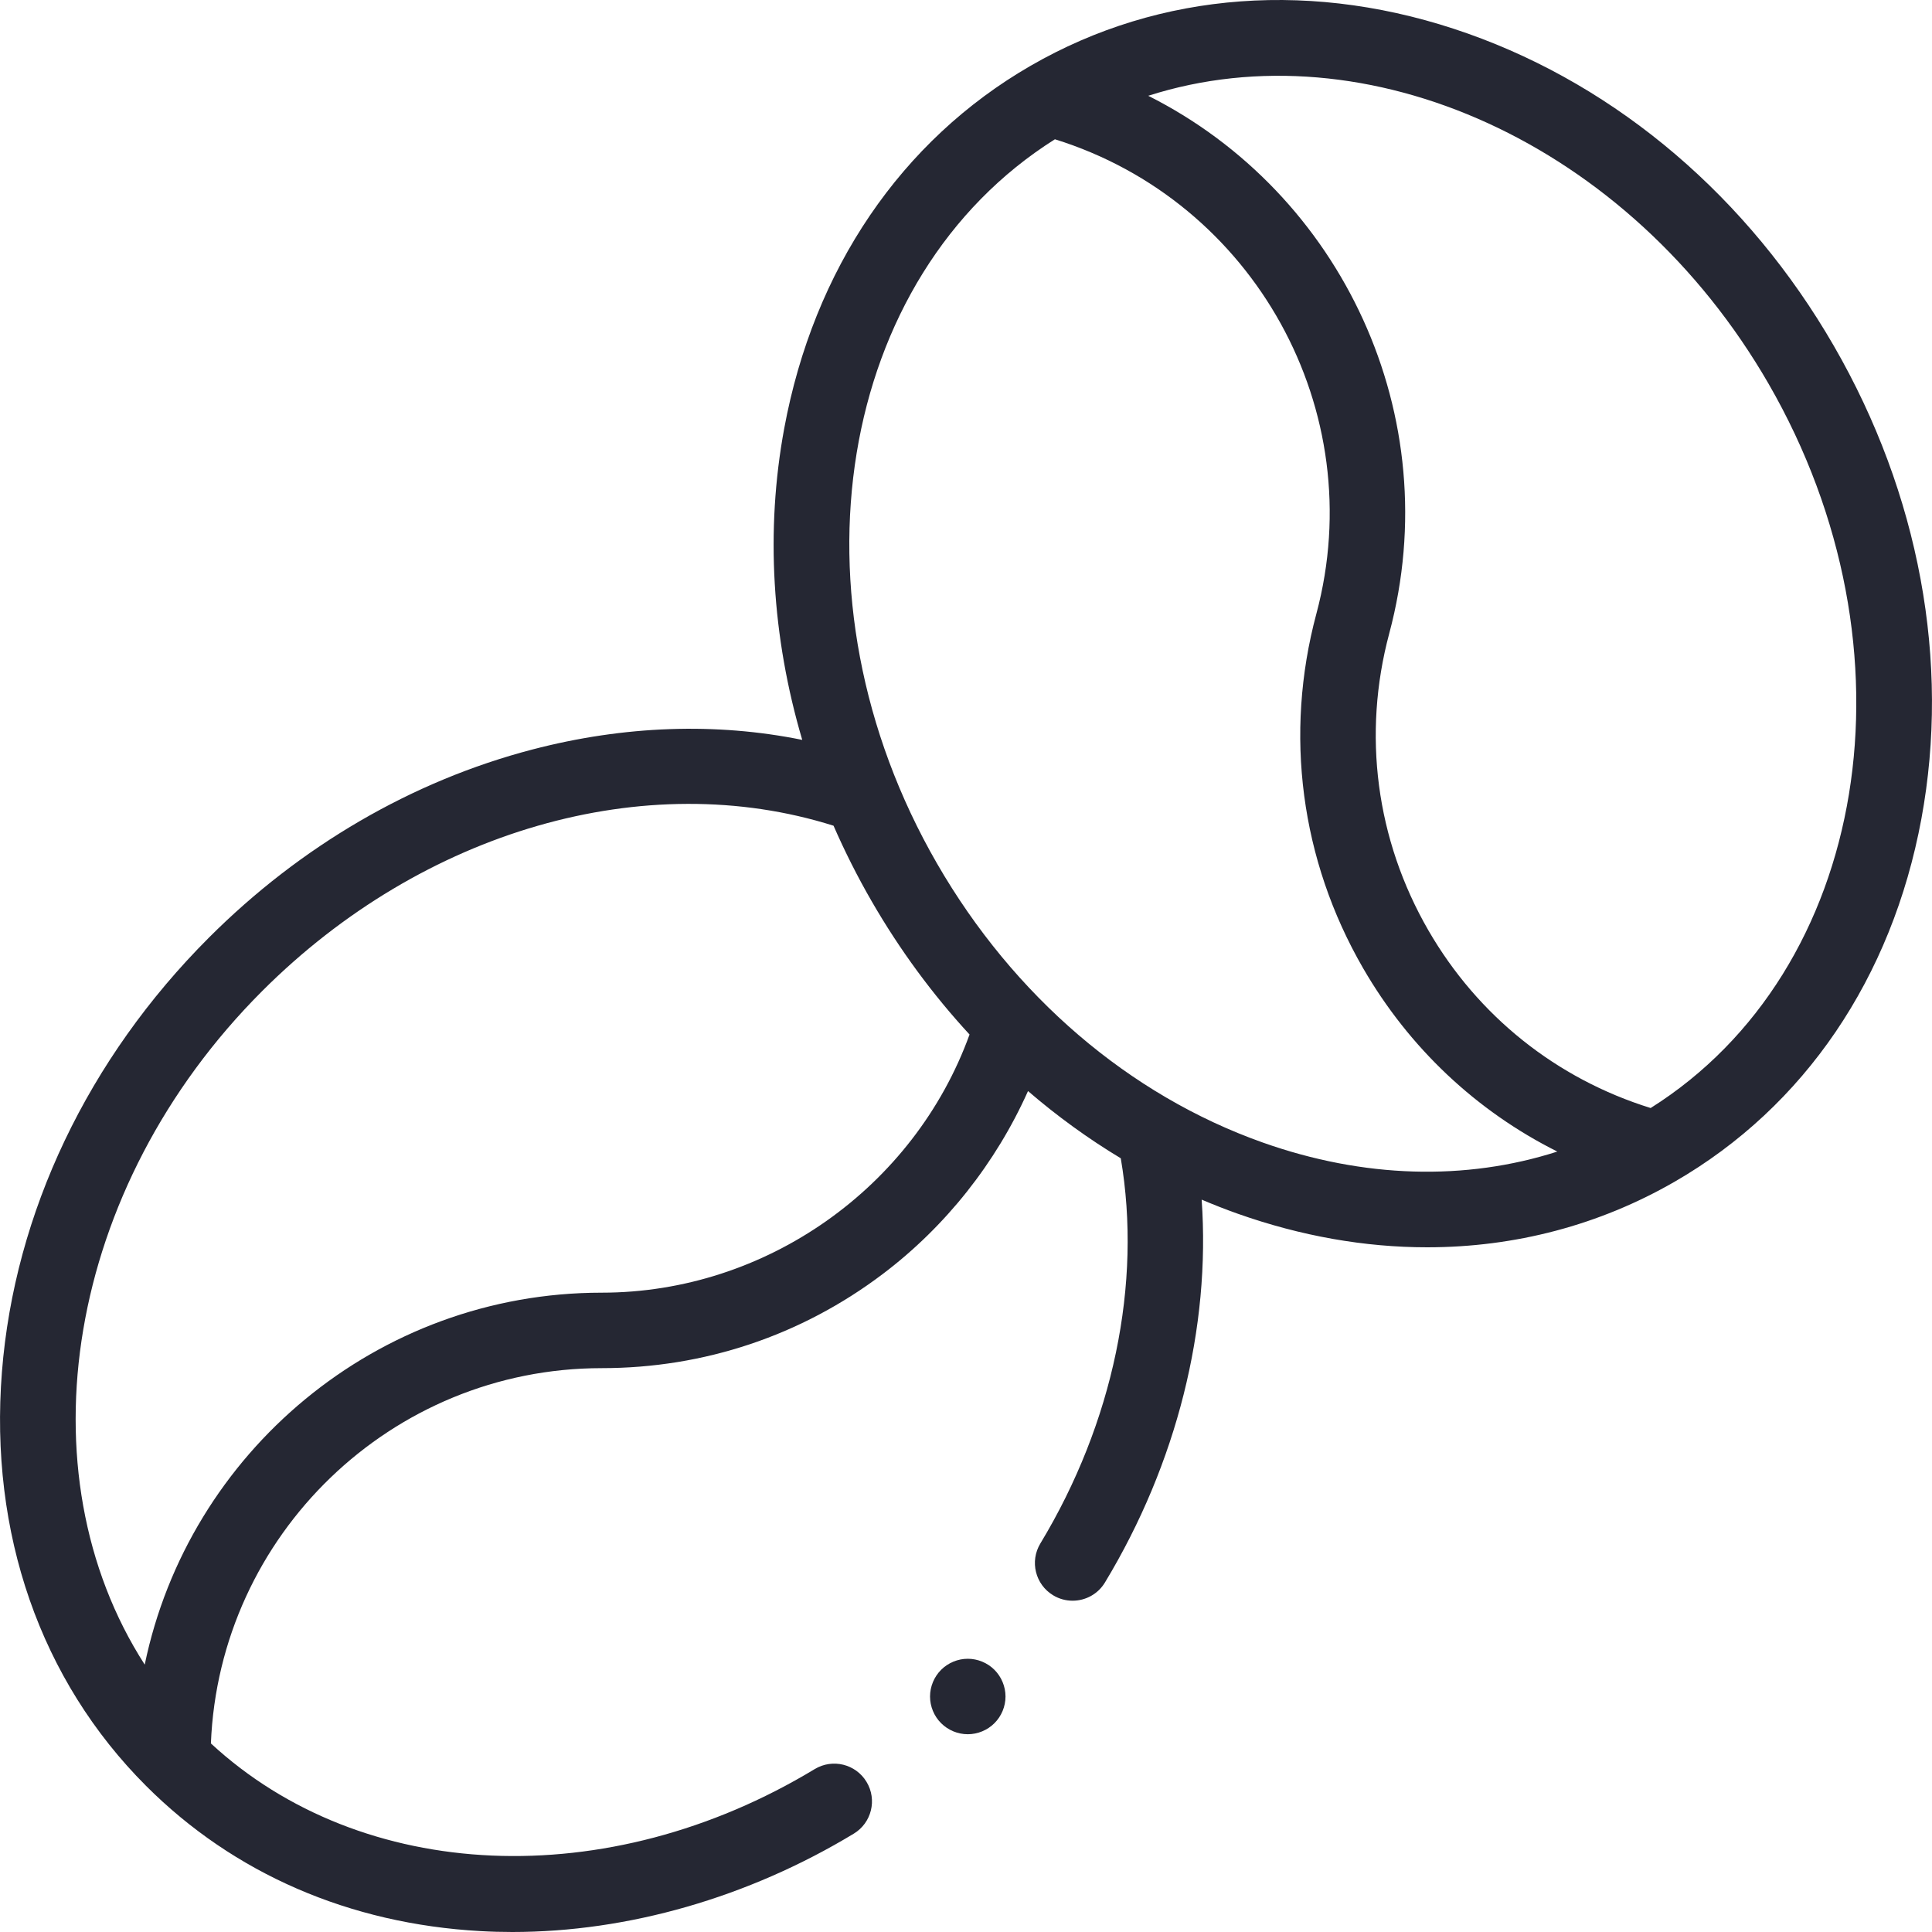 <svg width="80" height="80" viewBox="0 0 80 80" fill="none" xmlns="http://www.w3.org/2000/svg">
<g clip-path="url(#clip0)">
<path d="M75.936 14.323C72.396 8.192 67.016 3.6 60.787 1.393C54.471 -0.846 48.04 -0.374 42.678 2.722C37.317 5.817 33.692 11.151 32.473 17.74C31.691 21.963 31.962 26.379 33.219 30.637C29.656 29.913 25.849 30.041 22.045 31.035C17.082 32.331 12.45 35.025 8.65 38.826C3.644 43.832 0.6 50.217 0.08 56.804C-0.447 63.485 1.673 69.575 6.051 73.952C9.681 77.582 14.467 79.66 19.893 79.963C20.332 79.988 20.772 80 21.215 80C26.002 80 30.974 78.575 35.353 75.928C36.091 75.482 36.328 74.521 35.881 73.783C35.435 73.044 34.475 72.808 33.736 73.254C25.161 78.438 14.987 77.973 8.733 72.192C9.078 63.565 16.203 56.652 24.914 56.652C29.154 56.652 33.179 55.304 36.553 52.754C39.161 50.783 41.241 48.147 42.568 45.178C43.777 46.22 45.062 47.151 46.409 47.962C47.295 53.145 46.098 58.916 43.079 63.912C42.632 64.65 42.869 65.611 43.608 66.057C43.86 66.21 44.139 66.282 44.414 66.282C44.943 66.282 45.459 66.014 45.753 65.528C48.732 60.599 50.132 54.968 49.758 49.674C50.248 49.882 50.743 50.077 51.245 50.255C53.871 51.185 56.516 51.648 59.096 51.648C62.723 51.648 66.222 50.735 69.354 48.926C74.716 45.83 78.34 40.497 79.56 33.908C80.763 27.41 79.475 20.455 75.936 14.323ZM24.914 53.527C15.603 53.527 7.81 60.148 5.993 68.929C0.873 60.967 2.704 49.19 10.859 41.035C17.52 34.375 26.73 31.733 34.515 34.191C34.98 35.254 35.506 36.301 36.097 37.324C37.26 39.338 38.622 41.185 40.147 42.837C37.852 49.173 31.714 53.527 24.914 53.527ZM52.289 47.31C46.761 45.35 41.971 41.249 38.803 35.762C32.44 24.74 34.657 11.451 43.682 5.767C51.928 8.332 56.762 17.005 54.507 25.419C53.171 30.404 53.857 35.611 56.437 40.08C58.351 43.395 61.139 46.01 64.485 47.684C60.688 48.904 56.469 48.791 52.289 47.31ZM68.35 45.881C64.45 44.669 61.197 42.075 59.143 38.518C56.98 34.771 56.406 30.407 57.526 26.228C59.935 17.234 55.557 7.993 47.546 3.966C56.562 1.081 67.463 5.898 73.23 15.886C79.593 26.908 77.376 40.197 68.35 45.881Z" fill="#252733"/>
<path d="M40.074 68.686C39.663 68.686 39.26 68.853 38.969 69.144C38.677 69.435 38.511 69.838 38.511 70.249C38.511 70.66 38.677 71.063 38.969 71.353C39.26 71.644 39.661 71.811 40.074 71.811C40.484 71.811 40.888 71.644 41.178 71.353C41.469 71.063 41.636 70.66 41.636 70.249C41.636 69.838 41.469 69.435 41.178 69.144C40.888 68.853 40.484 68.686 40.074 68.686Z" fill="#252733"/>
</g>
<defs>
<clipPath id="clip0">
<rect width="80" height="80" fill="white"/>
</clipPath>
</defs>
</svg>
